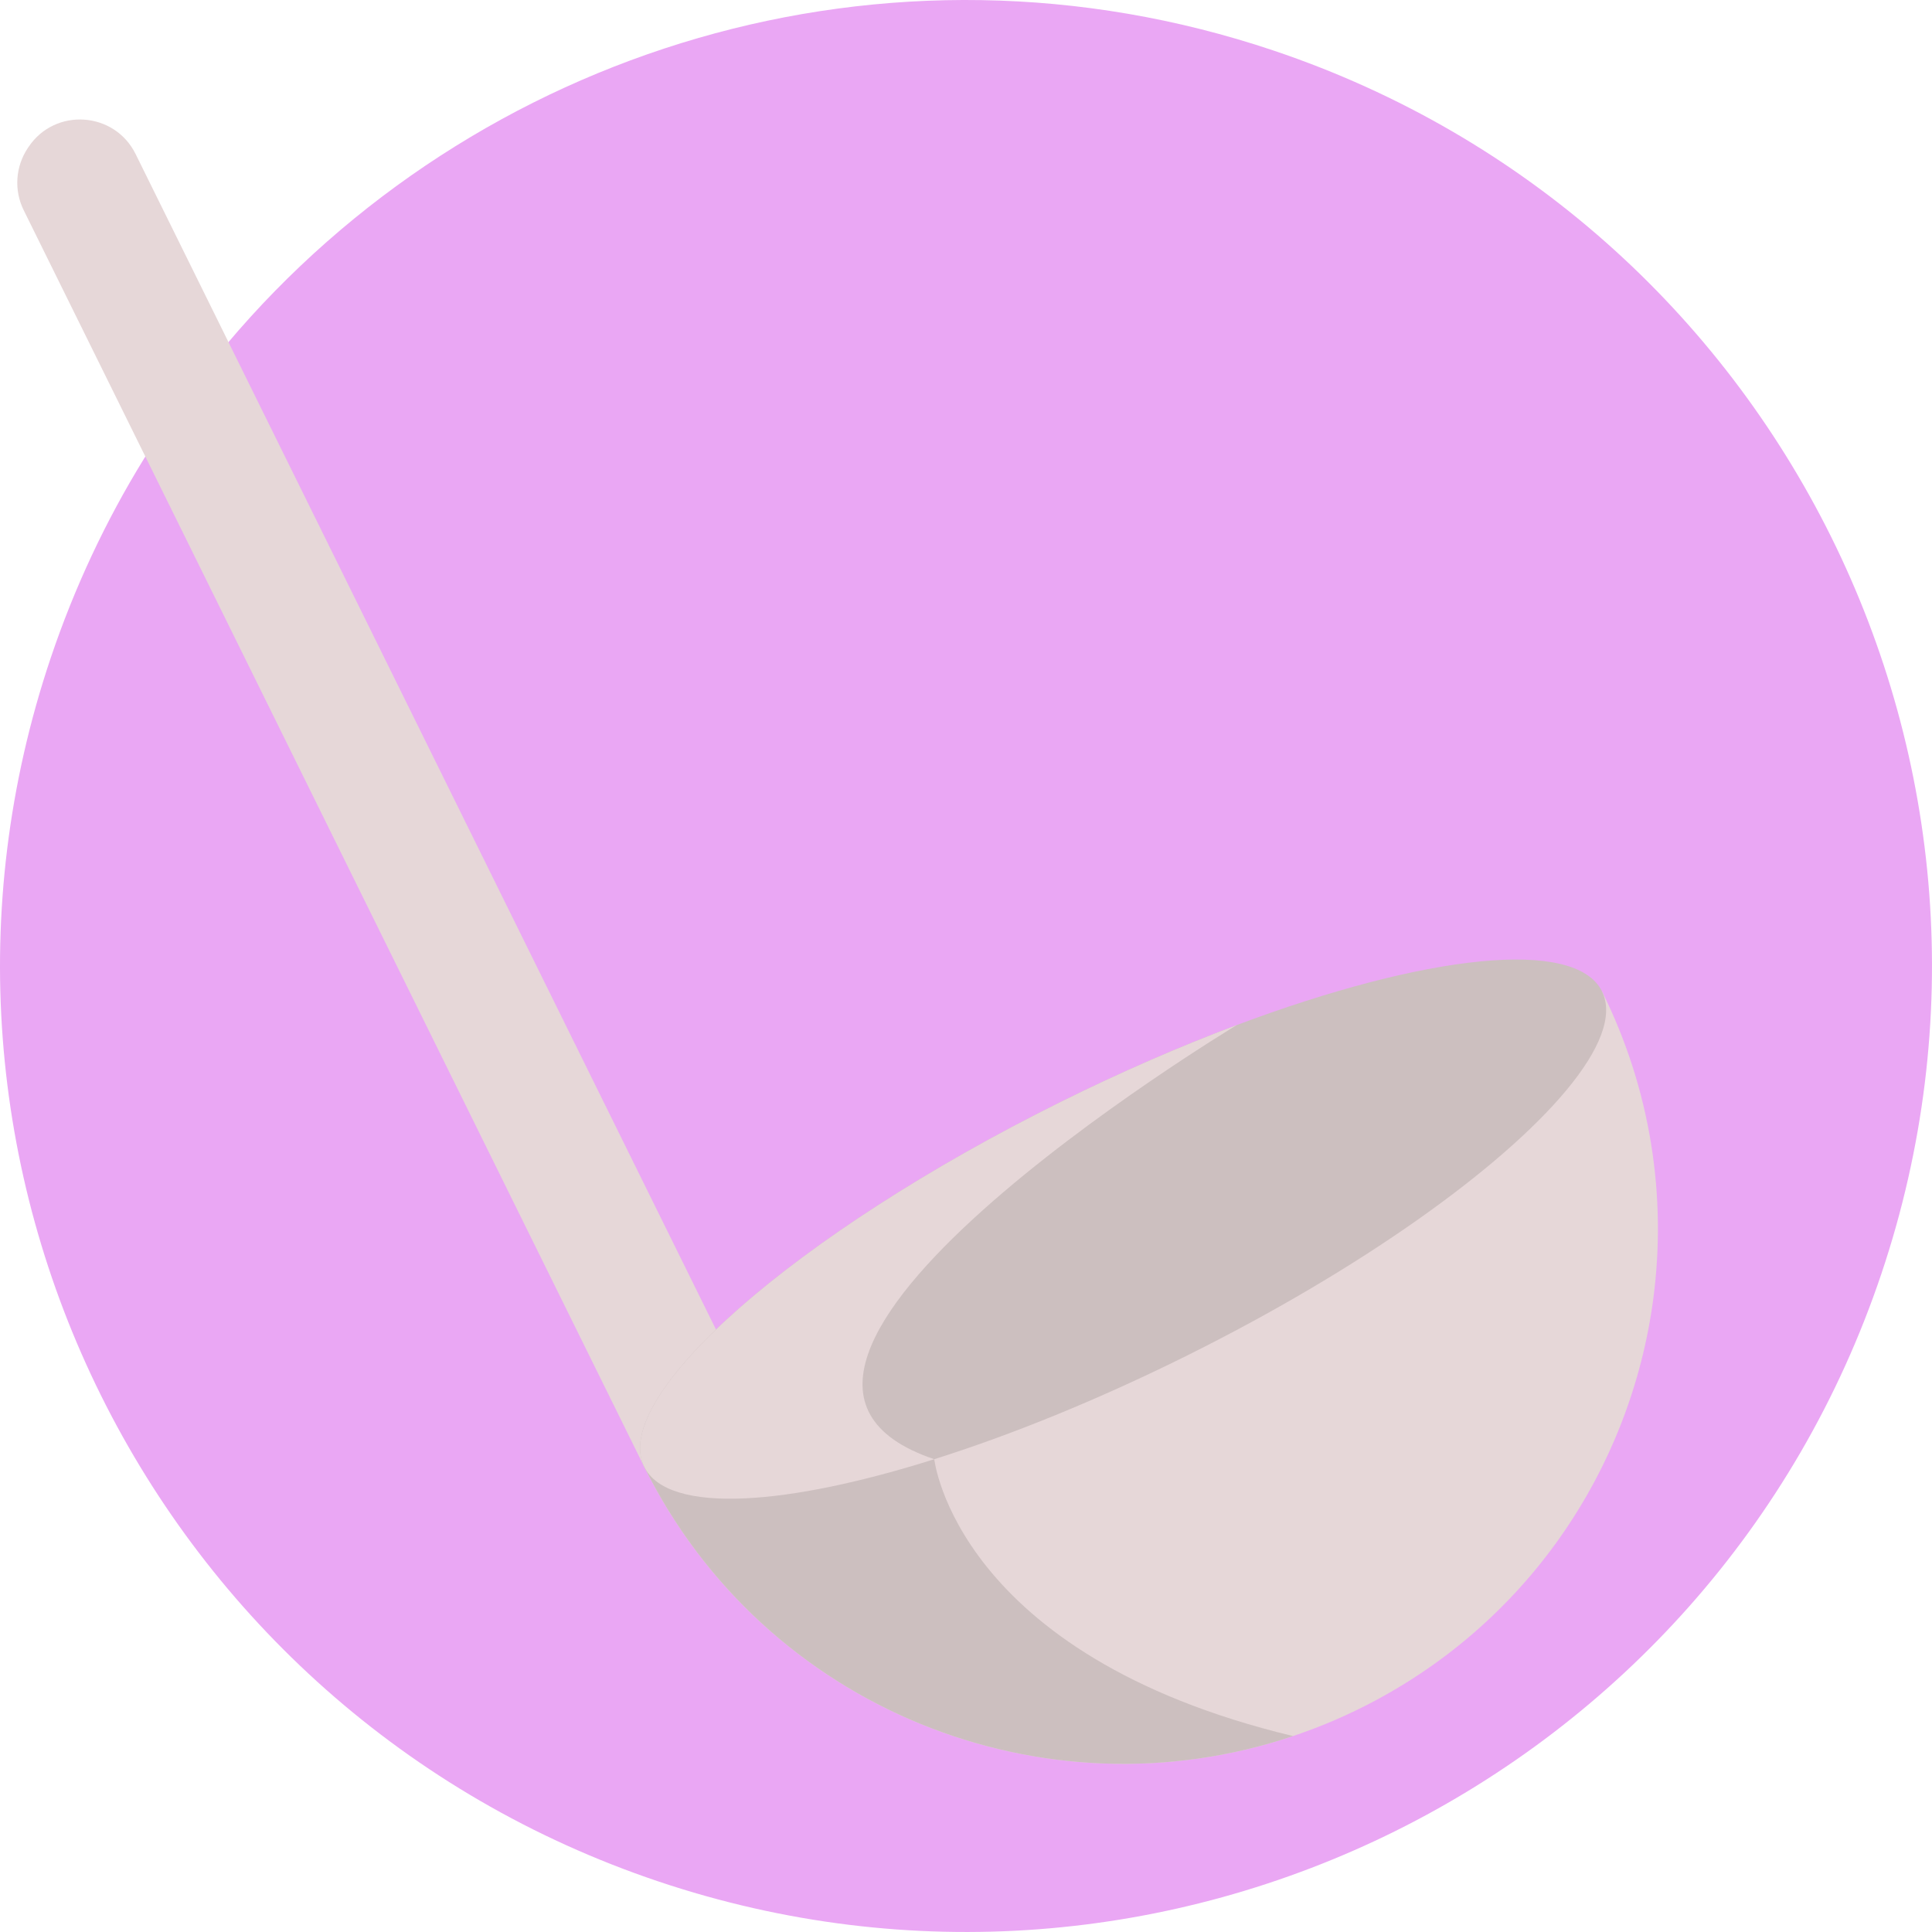 <?xml version="1.0" encoding="iso-8859-1"?>
<!-- Generator: Adobe Illustrator 19.0.0, SVG Export Plug-In . SVG Version: 6.00 Build 0)  -->
<svg xmlns="http://www.w3.org/2000/svg" xmlns:xlink="http://www.w3.org/1999/xlink" version="1.1" id="Capa_1" x="0px" y="0px" viewBox="0 0 512 512" style="enable-background:new 0 0 512 512;" xml:space="preserve">
<path style="fill:#EAA7F4;" d="M498.578,337.587c-45.059,133.973-190.192,206.05-324.164,160.991S-31.636,308.387,13.422,174.414  c6.344-18.862,14.666-36.496,24.673-52.748c6.619-10.768,13.98-20.923,21.977-30.444c65.736-78.106,174.898-112.313,277.514-77.8  C471.558,58.482,543.636,203.614,498.578,337.587z"/>
<g>
	<path style="fill:#E6D7D8;" d="M200.496,373.973l-0.003,0.009l-29.754,14.769L6.272,55.69c-2.609-5.285-2.177-11.557,1.1-16.457   c0.07-0.104,0.14-0.209,0.21-0.313c7.028-10.475,22.777-9.4,28.361,1.911l153.799,311.505L200.496,373.973z"/>
	<path style="fill:#E6D7D8;" d="M360.662,452.628c-5.901,2.931-11.917,5.415-18.001,7.447   c-66.058,22.242-140.047-7.14-171.923-71.324l21.289-10.574l232.512-115.474c13.014,26.187,17.166,54.475,13.608,81.438   C432.173,389.337,404.55,430.832,360.662,452.628z"/>
</g>
<g>
	<path style="fill:#CCBFBF;" d="M342.662,460.075c-66.058,22.242-140.047-7.14-171.923-71.324l21.289-10.574l55.566,8.527   C247.594,386.705,253.261,438.603,342.662,460.075z"/>
	<path style="fill:#CCBFBF;" d="M414.938,289.122c-17.382,20.78-54.494,47.336-100.606,70.236   c-23.512,11.677-46.383,20.925-66.739,27.347c-19.543,6.167-36.769,9.742-50.018,10.367c-14.08,0.675-23.683-1.97-26.837-8.32   c-9.229-18.567,40.108-61.84,110.193-96.648c16.115-8.004,31.921-14.855,46.817-20.447c0.014-0.006,0.014-0.006,0.014-0.006   c49.908-18.725,89.669-23.238,96.776-8.946C427.694,269.056,423.985,278.311,414.938,289.122z"/>
</g>
<path style="fill:#E6D7D8;" d="M247.594,386.705c-19.543,6.167-36.769,9.742-50.018,10.367c-14.08,0.675-23.683-1.97-26.837-8.32  c-9.229-18.567,40.108-61.84,110.193-96.647c16.115-8.004,31.921-14.855,46.817-20.447  C325.992,272.719,176.889,362.926,247.594,386.705z"/>
<g>
</g>
<g>
</g>
<g>
</g>
<g>
</g>
<g>
</g>
<g>
</g>
<g>
</g>
<g>
</g>
<g>
</g>
<g>
</g>
<g>
</g>
<g>
</g>
<g>
</g>
<g>
</g>
<g>
</g>
</svg>

